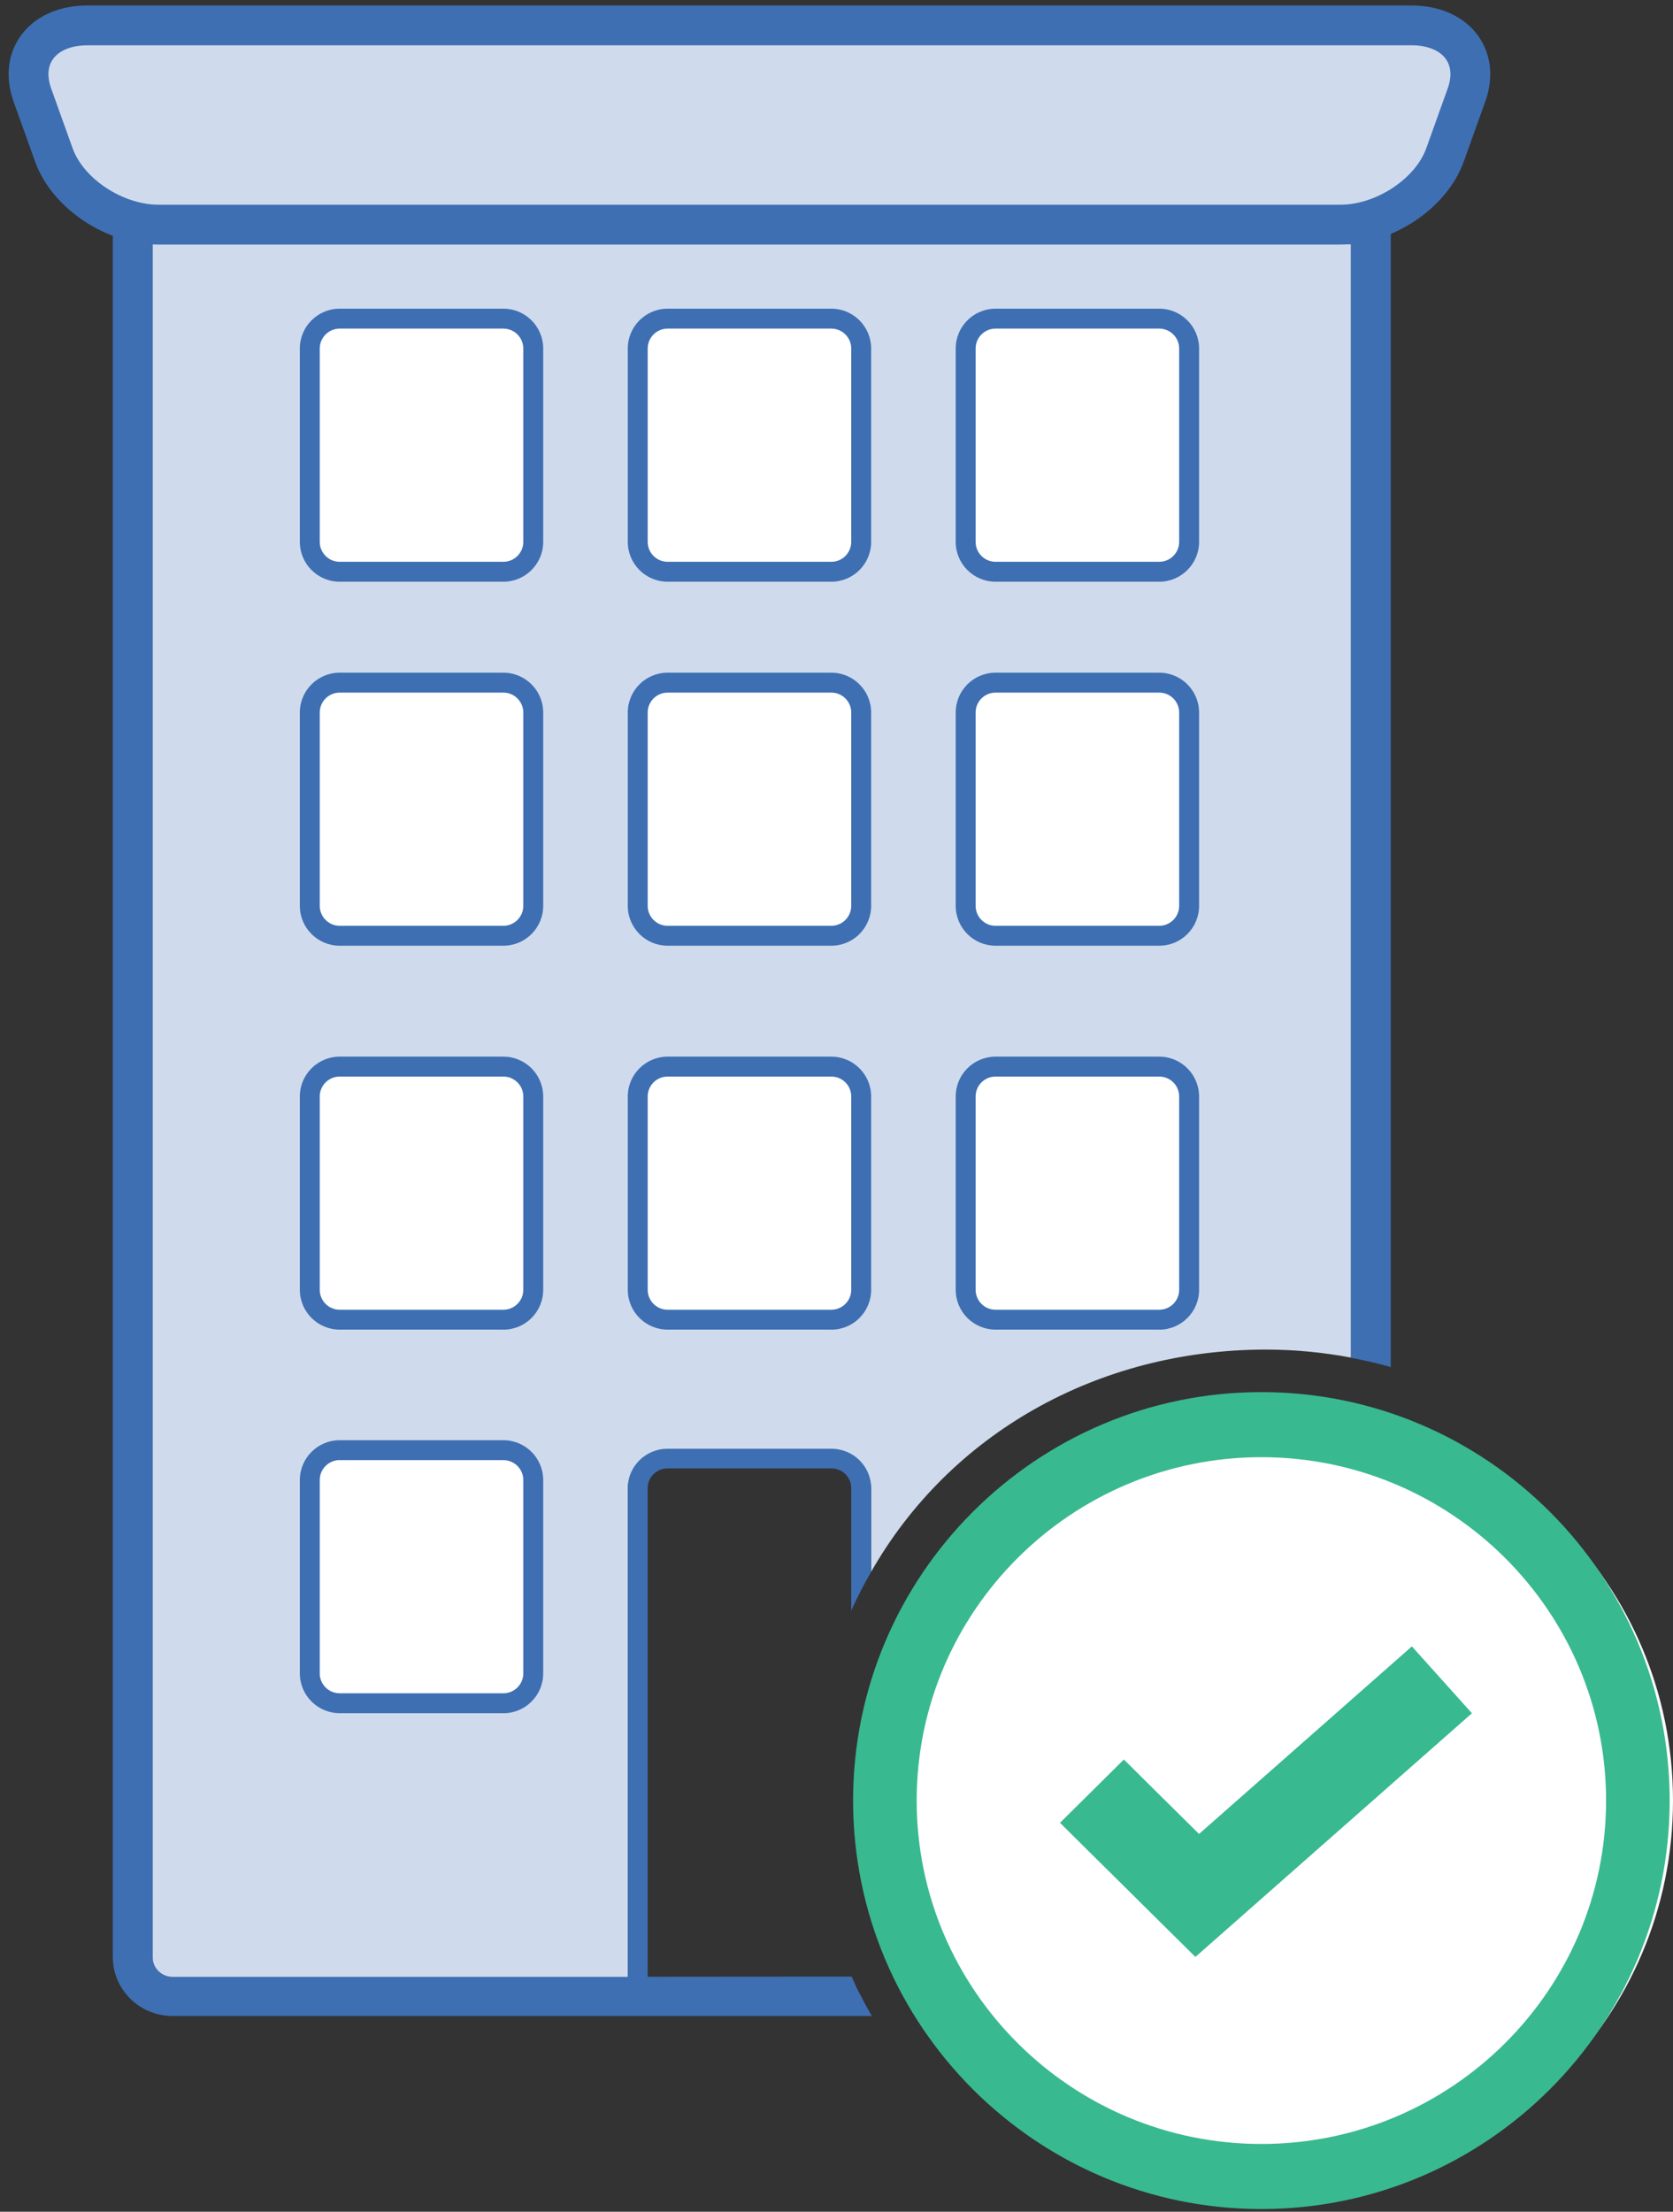 <svg xmlns="http://www.w3.org/2000/svg" xmlns:xlink="http://www.w3.org/1999/xlink" viewBox="0 0 84 111">
  <rect x="0" y="0" width="84" height="111" fill="#333333" stroke="none"/>
  <path fill-rule="evenodd" clip-rule="evenodd" fill="#FFF" d="M84 90.366c0 10.86-8.806 19.666-19.667 19.666s-19.667-8.805-19.667-19.666c0-10.863 8.806-19.668 19.667-19.668S84 79.503 84 90.366"/>
  <path fill="#CFDBEC" d="M33.52 72.77h8.22c1.103 0 2 .897 2 2v4.114c3.927-6.89 11.333-11.152 19.83-11.152 1.456 0 2.88.143 4.26.402v-56.68H7.665v87.2c0 .552.448 1 1 1H31.52V74.772c0-1.103.897-2 2-2"/>
  <path fill="#01569B" d="M31.52 100.18v.028h11.73l-.014-.027H31.52z"/>
  <path fill="#3E6FB3" d="M32.52 99.21V74.68c0-.544.448-.985 1-.985h8.22c.552 0 1 .44 1 .986v6.147c.16-.348.325-.69.5-1.03.16-.308.327-.612.5-.913V74.68c0-1.087-.897-1.972-2-1.972h-8.22c-1.103 0-2 .885-2 1.973v24.53H8.665c-.552 0-1-.443-1-.986v-85.96H67.83v55.878c.335.062.668.133 1 .21.335.077.668.163 1 .257V10.29H5.664v87.93c0 1.632 1.345 2.958 3 2.958h35.112c-.184-.314-.36-.633-.527-.957l-.014-.03c-.08-.153-.164-.306-.24-.464-.084-.173-.155-.353-.234-.528l-10.242.008z"/>
  <path fill-rule="evenodd" clip-rule="evenodd" fill="#FFF" d="M58.205 66.23h-8.22c-.83 0-1.5-.67-1.5-1.5V55.03c0-.828.67-1.5 1.5-1.5h8.22c.828 0 1.5.672 1.5 1.5v9.703c0 .83-.672 1.5-1.5 1.5"/>
  <path fill="#3E6FB3" d="M58.205 66.73h-8.22c-1.104 0-2-.896-2-2V55.03c0-1.103.896-2 2-2h8.22c1.103 0 2 .897 2 2v9.703c0 1.104-.897 2-2 2zm-8.22-12.7c-.553 0-1 .448-1 1v9.702c0 .552.447 1 1 1h8.22c.552 0 1-.448 1-1V55.03c0-.552-.448-1-1-1h-8.22z"/>
  <path fill-rule="evenodd" clip-rule="evenodd" fill="#FFF" d="M41.74 66.23h-8.22c-.828 0-1.5-.67-1.5-1.5V55.03c0-.828.672-1.5 1.5-1.5h8.22c.83 0 1.5.672 1.5 1.5v9.703c0 .83-.672 1.5-1.5 1.5"/>
  <path fill="#3E6FB3" d="M41.74 66.73h-8.22c-1.103 0-2-.896-2-2V55.03c0-1.103.897-2 2-2h8.22c1.104 0 2 .897 2 2v9.703c0 1.104-.897 2-2 2zm-8.22-12.7c-.552 0-1 .448-1 1v9.702c0 .552.448 1 1 1h8.22c.553 0 1-.448 1-1V55.03c0-.552-.447-1-1-1h-8.22z"/>
  <path fill-rule="evenodd" clip-rule="evenodd" fill="#FFF" d="M25.274 66.23h-8.22c-.828 0-1.5-.67-1.5-1.5V55.03c0-.828.672-1.5 1.5-1.5h8.22c.828 0 1.5.672 1.5 1.5v9.703c0 .83-.67 1.5-1.5 1.5"/>
  <path fill="#3E6FB3" d="M25.274 66.73h-8.22c-1.103 0-2-.896-2-2V55.03c0-1.103.897-2 2-2h8.22c1.103 0 2 .897 2 2v9.703c0 1.104-.897 2-2 2zm-8.22-12.7c-.55 0-1 .448-1 1v9.702c0 .552.45 1 1 1h8.22c.553 0 1-.448 1-1V55.03c0-.552-.447-1-1-1h-8.22z"/>
  <path fill-rule="evenodd" clip-rule="evenodd" fill="#FFF" d="M25.274 85.48h-8.22c-.828 0-1.5-.67-1.5-1.5V74.28c0-.828.672-1.5 1.5-1.5h8.22c.828 0 1.5.672 1.5 1.5v9.703c0 .83-.67 1.5-1.5 1.5"/>
  <path fill="#3E6FB3" d="M25.274 85.98h-8.22c-1.103 0-2-.896-2-2V74.28c0-1.103.897-2 2-2h8.22c1.103 0 2 .897 2 2v9.703c0 1.104-.897 2-2 2zm-8.22-12.702c-.55 0-1 .448-1 1v9.703c0 .553.45 1 1 1h8.22c.553 0 1-.447 1-1V74.28c0-.552-.447-1-1-1h-8.22z"/>
  <path fill-rule="evenodd" clip-rule="evenodd" fill="#FFF" d="M58.205 46.963h-8.22c-.83 0-1.5-.672-1.5-1.5V35.76c0-.828.67-1.5 1.5-1.5h8.22c.828 0 1.5.672 1.5 1.5v9.703c0 .83-.672 1.5-1.5 1.5"/>
  <path fill="#3E6FB3" d="M58.205 47.463h-8.22c-1.104 0-2-.897-2-2V35.76c0-1.103.896-2 2-2h8.22c1.103 0 2 .897 2 2v9.703c0 1.103-.897 2-2 2zm-8.22-12.703c-.553 0-1 .45-1 1v9.703c0 .55.447 1 1 1h8.22c.552 0 1-.45 1-1V35.76c0-.55-.448-1-1-1h-8.22z"/>
  <path fill-rule="evenodd" clip-rule="evenodd" fill="#FFF" d="M41.74 46.963h-8.22c-.828 0-1.5-.672-1.5-1.5V35.76c0-.828.672-1.5 1.5-1.5h8.22c.83 0 1.5.672 1.5 1.5v9.703c0 .83-.672 1.5-1.5 1.5"/>
  <path fill="#3E6FB3" d="M41.74 47.463h-8.22c-1.103 0-2-.897-2-2V35.76c0-1.103.897-2 2-2h8.22c1.104 0 2 .897 2 2v9.703c0 1.103-.897 2-2 2zM33.52 34.76c-.552 0-1 .45-1 1v9.703c0 .55.448 1 1 1h8.22c.553 0 1-.45 1-1V35.76c0-.55-.447-1-1-1h-8.22z"/>
  <path fill-rule="evenodd" clip-rule="evenodd" fill="#FFF" d="M25.274 46.963h-8.22c-.828 0-1.5-.672-1.5-1.5V35.76c0-.828.672-1.5 1.5-1.5h8.22c.828 0 1.5.672 1.5 1.5v9.703c0 .83-.67 1.5-1.5 1.5"/>
  <path fill="#3E6FB3" d="M25.274 47.463h-8.22c-1.103 0-2-.897-2-2V35.76c0-1.103.897-2 2-2h8.22c1.103 0 2 .897 2 2v9.703c0 1.103-.897 2-2 2zm-8.22-12.703c-.55 0-1 .45-1 1v9.703c0 .55.45 1 1 1h8.22c.553 0 1-.45 1-1V35.76c0-.55-.447-1-1-1h-8.22z"/>
  <path fill-rule="evenodd" clip-rule="evenodd" fill="#FFF" d="M58.205 28.695h-8.22c-.83 0-1.5-.672-1.5-1.5v-9.703c0-.828.67-1.5 1.5-1.5h8.22c.828 0 1.5.672 1.5 1.5v9.703c0 .828-.672 1.5-1.5 1.5"/>
  <path fill="#3E6FB3" d="M58.205 29.195h-8.22c-1.104 0-2-.897-2-2v-9.703c0-1.103.896-2 2-2h8.22c1.103 0 2 .897 2 2v9.703c0 1.103-.897 2-2 2zm-8.22-12.703c-.553 0-1 .45-1 1v9.703c0 .55.447 1 1 1h8.22c.552 0 1-.45 1-1v-9.703c0-.55-.448-1-1-1h-8.22z"/>
  <path fill-rule="evenodd" clip-rule="evenodd" fill="#FFF" d="M41.74 28.695h-8.22c-.828 0-1.5-.672-1.5-1.5v-9.703c0-.828.672-1.5 1.5-1.5h8.22c.83 0 1.5.672 1.5 1.5v9.703c0 .828-.672 1.5-1.5 1.5"/>
  <path fill="#3E6FB3" d="M41.74 29.195h-8.22c-1.103 0-2-.897-2-2v-9.703c0-1.103.897-2 2-2h8.22c1.104 0 2 .897 2 2v9.703c0 1.103-.897 2-2 2zm-8.22-12.703c-.552 0-1 .45-1 1v9.703c0 .55.448 1 1 1h8.22c.553 0 1-.45 1-1v-9.703c0-.55-.447-1-1-1h-8.22z"/>
  <path fill-rule="evenodd" clip-rule="evenodd" fill="#FFF" d="M25.274 28.695h-8.22c-.828 0-1.5-.672-1.5-1.5v-9.703c0-.828.672-1.5 1.5-1.5h8.22c.828 0 1.5.672 1.5 1.5v9.703c0 .828-.67 1.5-1.5 1.5"/>
  <path fill="#3E6FB3" d="M25.274 29.195h-8.22c-1.103 0-2-.897-2-2v-9.703c0-1.103.897-2 2-2h8.22c1.103 0 2 .897 2 2v9.703c0 1.103-.897 2-2 2zm-8.22-12.703c-.55 0-1 .45-1 1v9.703c0 .55.45 1 1 1h8.22c.553 0 1-.45 1-1v-9.703c0-.55-.447-1-1-1h-8.22z"/>
  <path fill-rule="evenodd" clip-rule="evenodd" fill="#CFDBEC" d="M1.627 4.772C.937 2.84 2.16 1.275 4.38 1.275h66.498c2.213 0 3.445 1.562 2.753 3.497l-1.076 3.005c-.693 1.932-3.038 3.498-5.252 3.498H7.957c-2.21 0-4.56-1.563-5.252-3.498L1.627 4.772z"/>
  <path fill="#3E6FB3" d="M67.302 12.275H7.957c-2.637 0-5.357-1.827-6.193-4.16L.686 5.11c-.43-1.203-.31-2.372.34-3.293C1.715.837 2.937.275 4.378.275h66.498c1.44 0 2.664.562 3.354 1.542.65.92.77 2.09.34 3.292l-1.077 3.005c-.838 2.333-3.557 4.16-6.193 4.16zm-62.923-10c-.783 0-1.41.252-1.72.693-.338.48-.236 1.063-.092 1.467L3.646 7.44c.55 1.536 2.524 2.834 4.31 2.834h59.346c1.785 0 3.76-1.298 4.31-2.835l1.078-3.006c.145-.403.246-.986-.092-1.465-.31-.442-.938-.695-1.72-.695h-66.5z"/>
  <path fill="#39B990" d="M63.333 110.866c-11.305 0-20.5-9.197-20.5-20.5s9.195-20.5 20.5-20.5 20.5 9.197 20.5 20.5-9.195 20.5-20.5 20.5zm0-37.734c-9.542 0-17.307 7.732-17.307 17.234S53.79 107.6 63.333 107.6c9.543 0 17.307-7.732 17.307-17.234s-7.764-17.234-17.307-17.234z"/>
  <defs>
    <path id="a" d="M60.02 98.206l-6.79-6.723 3.197-3.17 3.775 3.737 10.687-9.414 3.007 3.347L60.02 98.206"/>
  </defs>
  <use xlink:href="#a" overflow="visible" fill-rule="evenodd" clip-rule="evenodd" fill="#39B990"/>
  <clipPath id="b">
    <use xlink:href="#a" overflow="visible"/>
  </clipPath>
  <path clip-path="url(#b)" fill="#39B990" d="M50.037 79.442H77.09V101.4H50.037z"/>
</svg>
